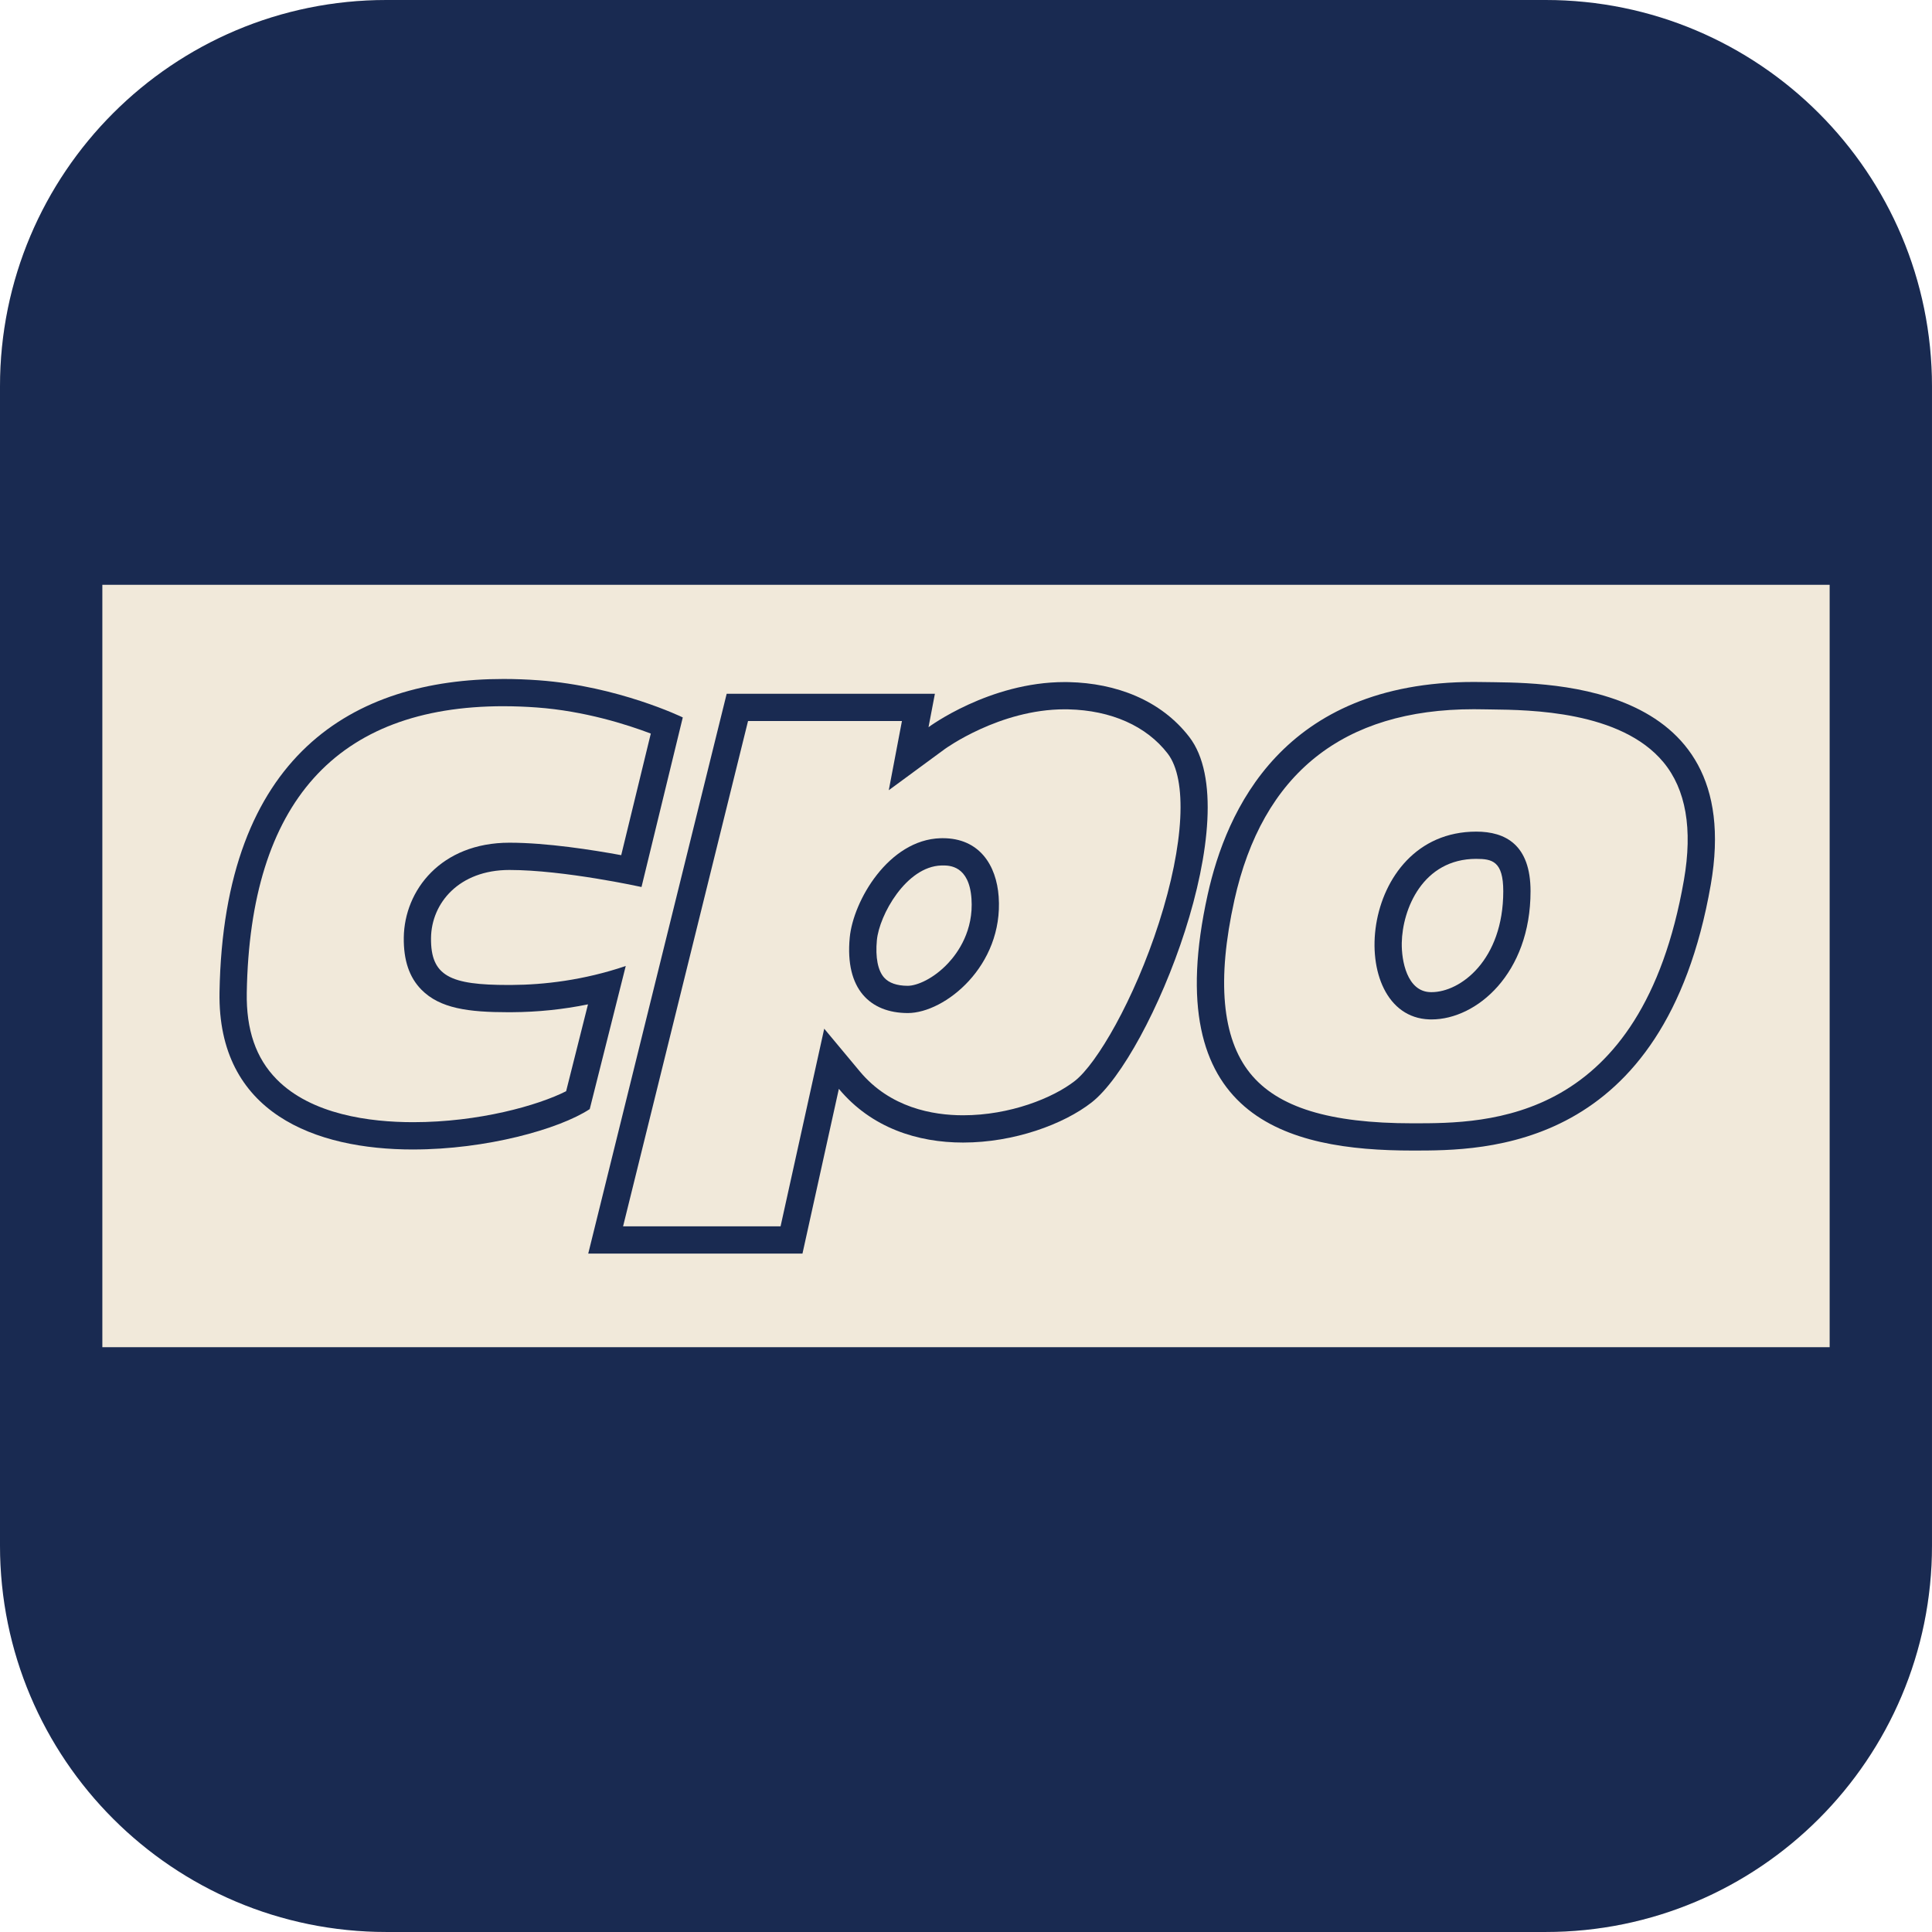 <?xml version="1.0" encoding="UTF-8"?><svg id="WZOR" xmlns="http://www.w3.org/2000/svg" viewBox="0 0 141.732 141.732"><defs><style>.cls-1{fill:#f1e9da;}.cls-1,.cls-2{stroke-width:0px;}.cls-2{fill:#192a51;}</style></defs><rect id="TLO" class="cls-1" x="0" y="0" width="141.732" height="141.732" rx="28.346" ry="28.346"/><path class="cls-2" d="M66.575,74.318h.018c2.723,0,7.027-3.463,6.67-8.532-.163-2.311-1.408-4.296-4.101-4.296-.054,0-.11.001-.165.002-3.799.112-6.405,4.584-6.661,7.294-.358,3.798,1.517,5.517,4.239,5.532ZM64.328,68.974c.173-1.84,2.149-5.406,4.728-5.482l.107-.002c.479,0,1.934.001,2.105,2.437.165,2.342-.996,3.963-1.703,4.722-1.069,1.147-2.291,1.67-2.979,1.67-.788-.004-1.367-.205-1.721-.597-.465-.514-.656-1.49-.537-2.748Z"/><path class="cls-2" d="M58.869,91.965l2.67-12.087c2.399,2.878,5.791,3.94,9.115,3.94,3.733,0,7.38-1.339,9.435-2.949,4.346-3.404,11.505-21.165,7.156-26.807-2.093-2.715-5.386-3.944-8.833-4.022-.104-.002-.206-.003-.309-.003-5.536,0-9.987,3.31-9.987,3.31l.468-2.45h-15.275l-10.156,41.068h15.716ZM54.875,52.896h11.291l-.014.074-.951,5,4.105-3.017c.04-.029,4.025-2.918,8.798-2.918.088,0,.176.001.264.003,3.146.071,5.736,1.222,7.293,3.243,1.458,1.892,1.214,6.647-.638,12.411-1.819,5.663-4.564,10.346-6.167,11.601-1.604,1.256-4.762,2.524-8.202,2.524-2.233,0-5.361-.559-7.579-3.22l-2.61-3.132-.879,3.981-2.323,10.518h-11.554l9.167-37.068Z"/><path class="cls-2" d="M104.843,74.783c.059.002.117.003.176.003,3.304,0,7.262-3.365,7.262-9.406,0-3.415-1.848-4.372-3.98-4.372-8.754,0-9.681,13.547-3.457,13.775ZM108.3,63.007c1.16,0,1.98.17,1.98,2.372,0,5.052-3.14,7.406-5.262,7.406l-.103-.002c-1.694-.062-2.105-2.298-2.081-3.609.045-2.479,1.538-6.168,5.465-6.168Z"/><path class="cls-2" d="M103.629,84.405h.006c5.256-.001,18.454.069,21.867-19.5,2.68-15.365-12.865-14.788-16.706-14.869-.228-.005-.456-.007-.678-.007-14.03,0-18.162,9.462-19.521,15.592-3.635,16.4,5.8,18.784,15.032,18.784ZM90.55,66.054c2.063-9.306,7.974-14.025,17.568-14.025.209,0,.422.002.636.007.186.004.398.006.634.009,2.848.033,9.516.11,12.64,3.87,1.652,1.988,2.158,4.898,1.505,8.647-3.112,17.843-14.41,17.843-19.84,17.844h-.063c-6.122,0-9.914-1.172-11.933-3.688-2.056-2.561-2.441-6.822-1.146-12.664Z"/><path class="cls-2" d="M113.386,0H28.346C12.691,0,0,12.691,0,28.346v85.039c0,15.655,12.691,28.346,28.346,28.346h85.039c15.655,0,28.346-12.691,28.346-28.346V28.346c0-15.655-12.691-28.346-28.346-28.346ZM134.224,98.829H7.508v-55.927h126.716v55.927Z"/><path class="cls-2" d="M30.308,84.326c5.357,0,10.701-1.484,12.955-2.962l2.642-10.498c-3.094,1.047-6.013,1.379-8.367,1.391-.083 0-.165.001-.246.001-4.254,0-5.709-.635-5.672-3.458.034-2.546,2.046-4.979,5.751-4.979,4.018,0,9.69,1.25,9.69,1.25l3.028-12.44s-4.726-2.298-10.569-2.725c-.863-.063-1.723-.096-2.572-.096-11.01,0-20.543,5.541-20.844,22.975-.153,8.885,7.037,11.542,14.204,11.542ZM36.949,51.809c.785,0,1.601.031,2.426.091,3.51.256,6.624,1.252,8.368,1.915l-2.171,8.92c-2.08-.383-5.462-.914-8.2-.914-5.028,0-7.705,3.497-7.75,6.952-.022,1.673.402,2.927,1.296,3.833,1.357,1.375,3.445,1.651,6.375,1.651l.257-.001c1.89-.01,3.758-.203,5.585-.576l-1.604,6.372c-2.059,1.042-6.392,2.272-11.223,2.272-3.156,0-7.456-.547-10.016-3.15-1.52-1.546-2.236-3.626-2.189-6.357.241-13.941,6.581-21.009,18.845-21.009Z"/></svg>
